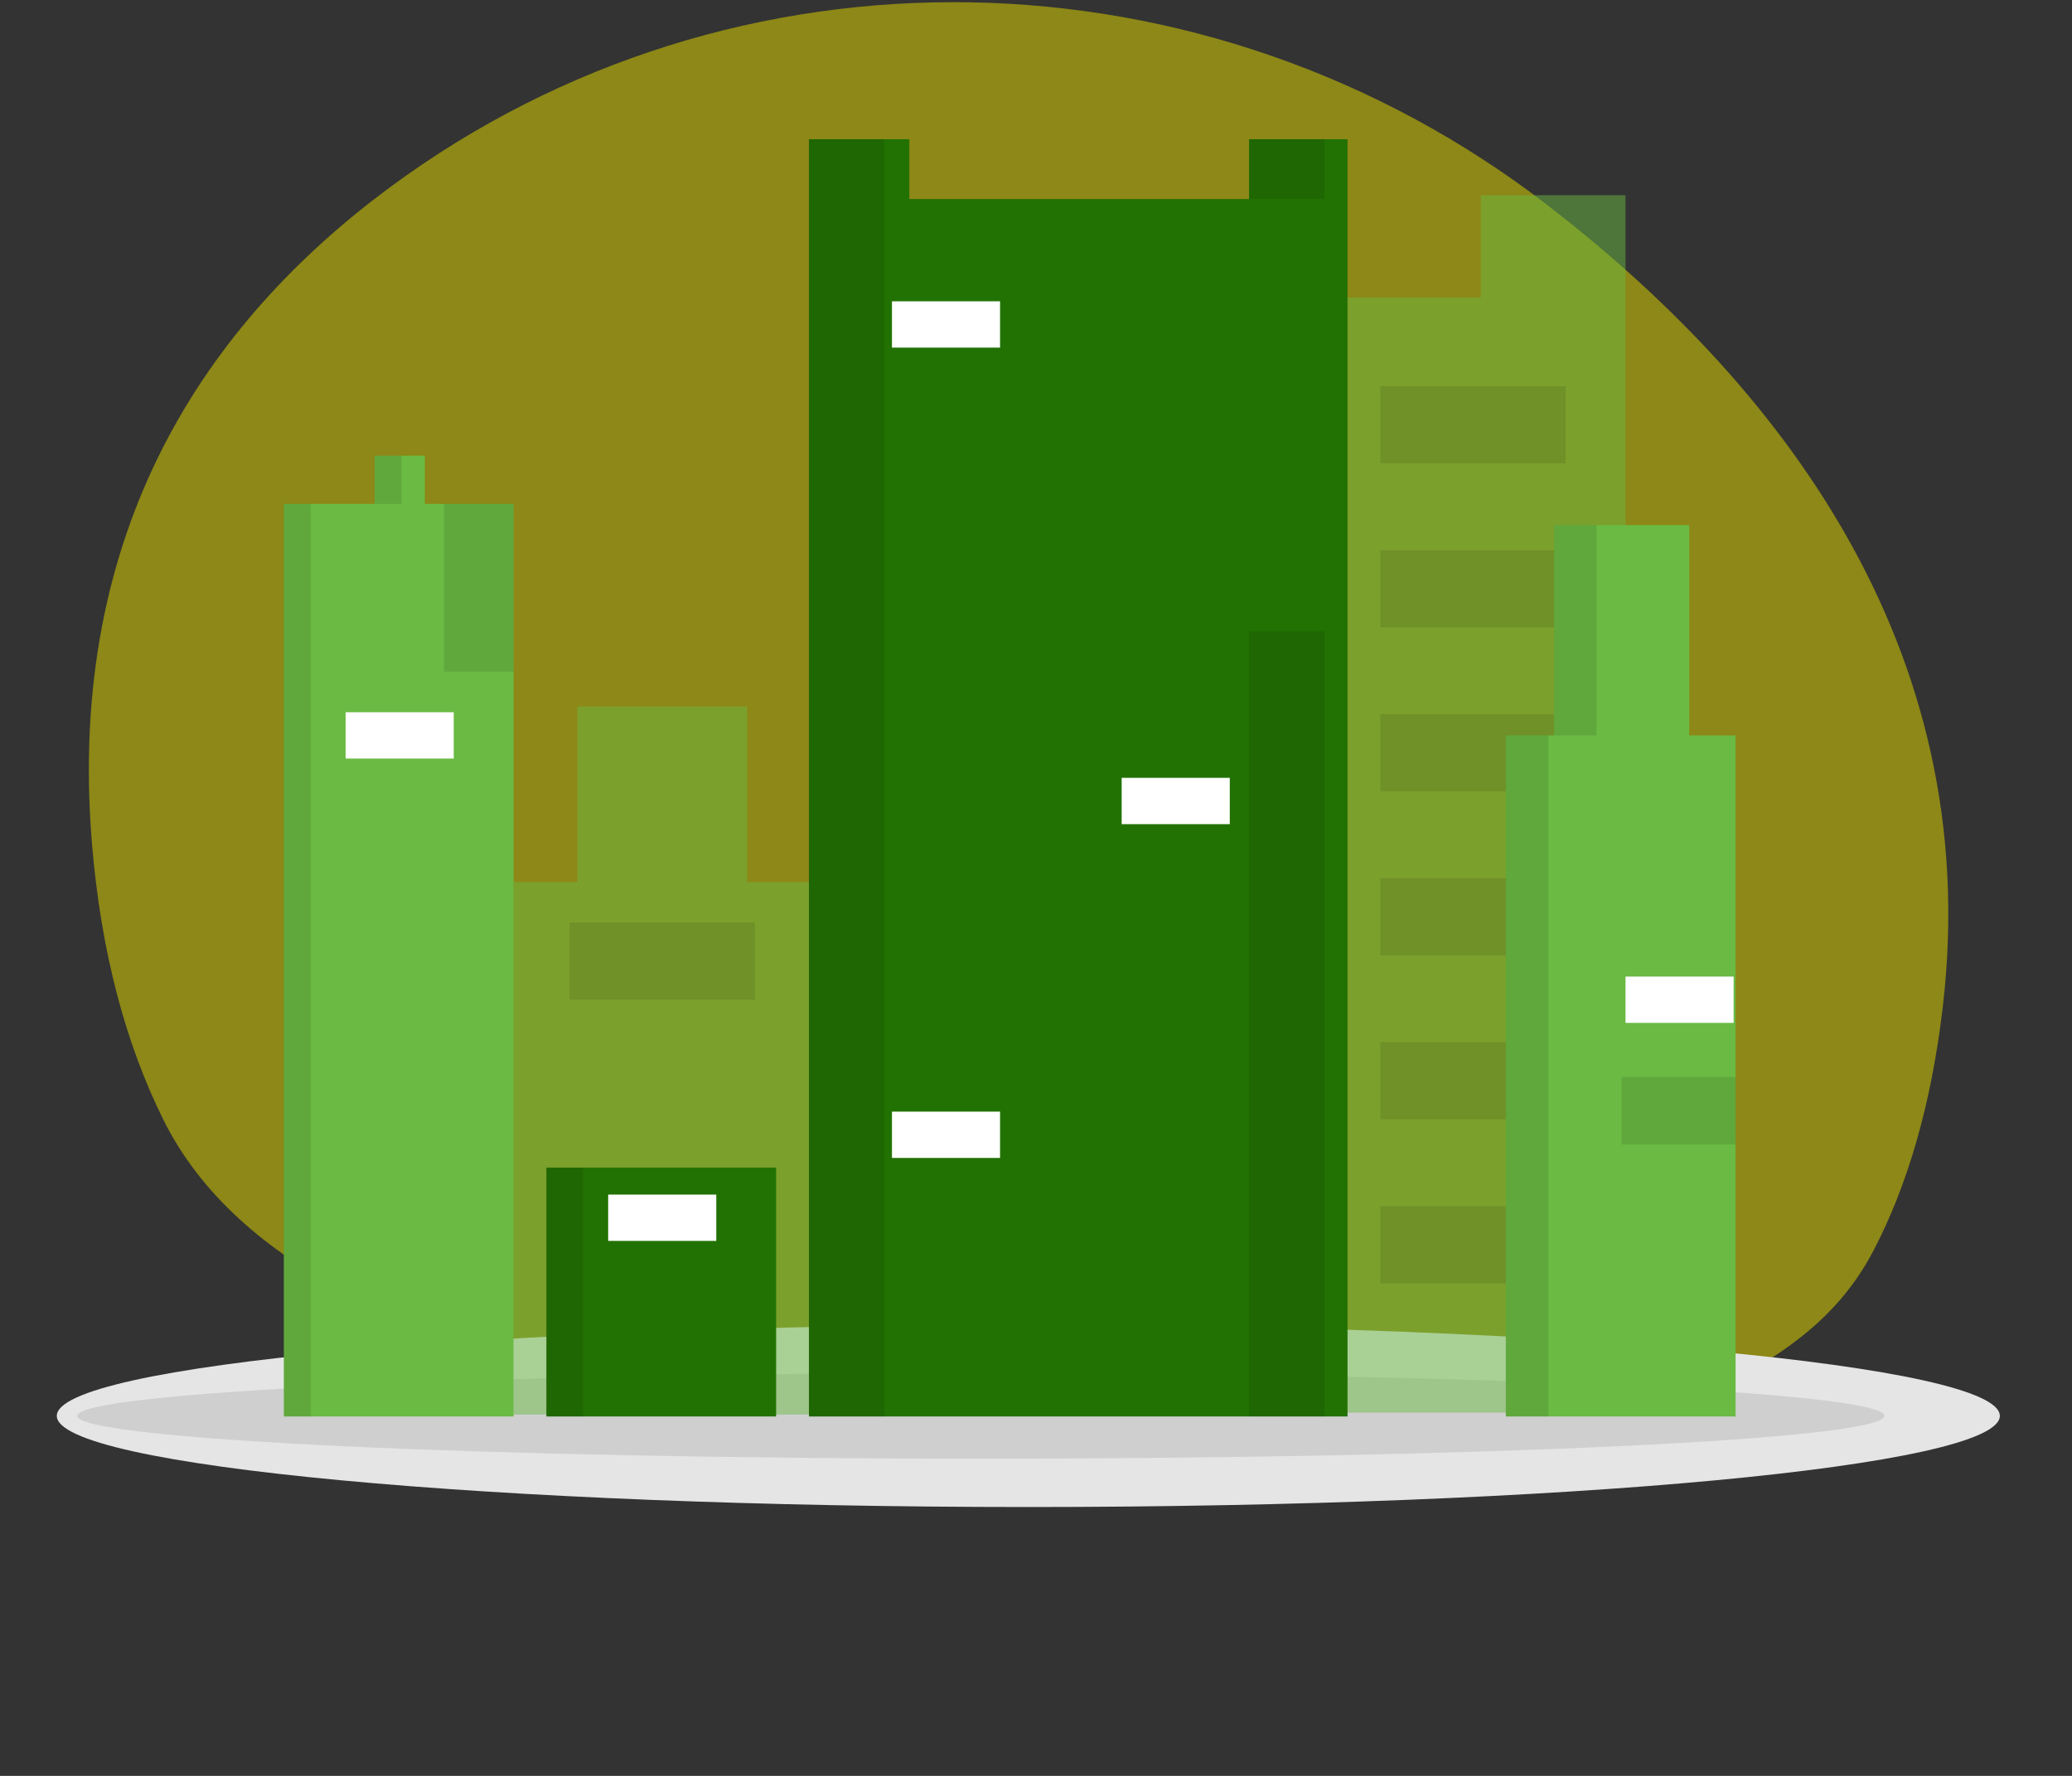 <svg width="238" height="204" viewBox="0 0 238 204" fill="none" xmlns="http://www.w3.org/2000/svg">
<rect x="0" y="0" width="238" height="204" fill="#333333" stroke="none"/>
<g clip-path="url(#clip0_70_207)">
<path d="M177.701 23.527C138.675 -6.539 84.382 -7.767 44.772 21.527C23.833 37.014 7.6 60.706 10.554 96.781C11.598 109.541 14.503 120.009 18.741 128.579C35.909 163.318 106.42 161.98 110.336 161.975C112.873 161.973 115.41 162.029 117.947 162.145C126.834 162.553 135.674 163.67 144.382 165.486C156.798 168.072 172.604 169.372 186.727 164.473C189.126 163.645 191.458 162.631 193.7 161.442C201.461 157.32 210.149 153.381 215.228 143.603C219.045 136.265 221.826 127.063 223.165 115.603C228.036 73.865 203.696 43.555 177.701 23.527Z" fill="#D6CD00" fill-opacity="0.55"/>
<path d="M118.118 173.115C179.75 173.115 229.712 168.427 229.712 162.645C229.712 156.862 179.75 152.175 118.118 152.175C56.486 152.175 6.524 156.862 6.524 162.645C6.524 168.427 56.486 173.115 118.118 173.115Z" fill="#E5E5E5"/>
<path opacity="0.1" d="M112.667 167.559C169.989 167.559 216.458 165.359 216.458 162.645C216.458 159.93 169.989 157.73 112.667 157.73C55.344 157.73 8.875 159.93 8.875 162.645C8.875 165.359 55.344 167.559 112.667 167.559Z" fill="black"/>
<path d="M170.085 22.421V34.167H154.785V162.271H186.716V39.043V34.167V22.421H170.085Z" fill="#6ABA43" fill-opacity="0.49"/>
<path d="M85.823 101.322V81.153H66.31V101.322H58.993V162.492H92.919V101.322H85.823Z" fill="#6ABA43" fill-opacity="0.49"/>
<path d="M89.149 134.124H62.762V162.714H89.149V134.124Z" fill="#227203"/>
<path opacity="0.1" d="M66.975 134.124H62.762V162.714H66.975V134.124Z" fill="black"/>
<path d="M143.476 15.993V22.864H104.449V15.993H92.919V162.714H154.785V15.993H143.476Z" fill="#227203"/>
<path opacity="0.1" d="M152.124 15.993H143.476V22.864H152.124V15.993Z" fill="black"/>
<path opacity="0.1" d="M101.567 15.993H92.919V162.714H101.567V15.993Z" fill="black"/>
<path d="M48.792 57.882V52.341H43.027V57.882H32.605V162.714H58.993V57.882H48.792Z" fill="#6ABA43"/>
<path opacity="0.1" d="M46.131 52.341H43.027V57.882H46.131V52.341Z" fill="black"/>
<path opacity="0.1" d="M35.709 57.882H32.605V162.714H35.709V57.882Z" fill="black"/>
<path opacity="0.1" d="M152.124 72.51H143.476V162.714H152.124V72.51Z" fill="black"/>
<path opacity="0.1" d="M58.992 57.882H51.01V77.164H58.992V57.882Z" fill="black"/>
<path d="M114.871 34.611H102.454V39.93H114.871V34.611Z" fill="white"/>
<path d="M141.259 89.353H128.841V94.673H141.259V89.353Z" fill="white"/>
<path d="M114.871 127.696H102.454V133.015H114.871V127.696Z" fill="white"/>
<path d="M52.118 81.818H39.701V87.137H52.118V81.818Z" fill="white"/>
<path d="M82.275 137.226H69.858V142.545H82.275V137.226Z" fill="white"/>
<path opacity="0.1" d="M86.71 105.976H65.423V114.841H86.71V105.976Z" fill="black"/>
<path opacity="0.1" d="M179.842 44.362H158.555V53.227H179.842V44.362Z" fill="black"/>
<path opacity="0.1" d="M179.842 63.201H158.555V72.066H179.842V63.201Z" fill="black"/>
<path opacity="0.1" d="M179.842 82.04H158.555V90.905H179.842V82.04Z" fill="black"/>
<path opacity="0.1" d="M179.842 100.878H158.555V109.744H179.842V100.878Z" fill="black"/>
<path opacity="0.1" d="M179.842 119.717H158.555V128.582H179.842V119.717Z" fill="black"/>
<path opacity="0.1" d="M179.842 138.556H158.555V147.421H179.842V138.556Z" fill="black"/>
<path d="M194.033 84.478V60.32H178.511V84.478H172.968V162.714H199.355V84.478H194.033Z" fill="#6ABA43"/>
<path opacity="0.1" d="M183.39 60.32H178.511V84.478H183.39V60.32Z" fill="black"/>
<path opacity="0.1" d="M177.846 84.478H172.968V162.714H177.846V84.478Z" fill="black"/>
<path opacity="0.1" d="M199.355 123.707H186.272V131.464H199.355V123.707Z" fill="black"/>
<path d="M199.133 112.182H186.716V117.501H199.133V112.182Z" fill="white"/>
</g>
<defs>
<clipPath id="clip0_70_207">
<rect width="238" height="203.265" fill="white" transform="translate(0 0.251)"/>
</clipPath>
</defs>
</svg>
